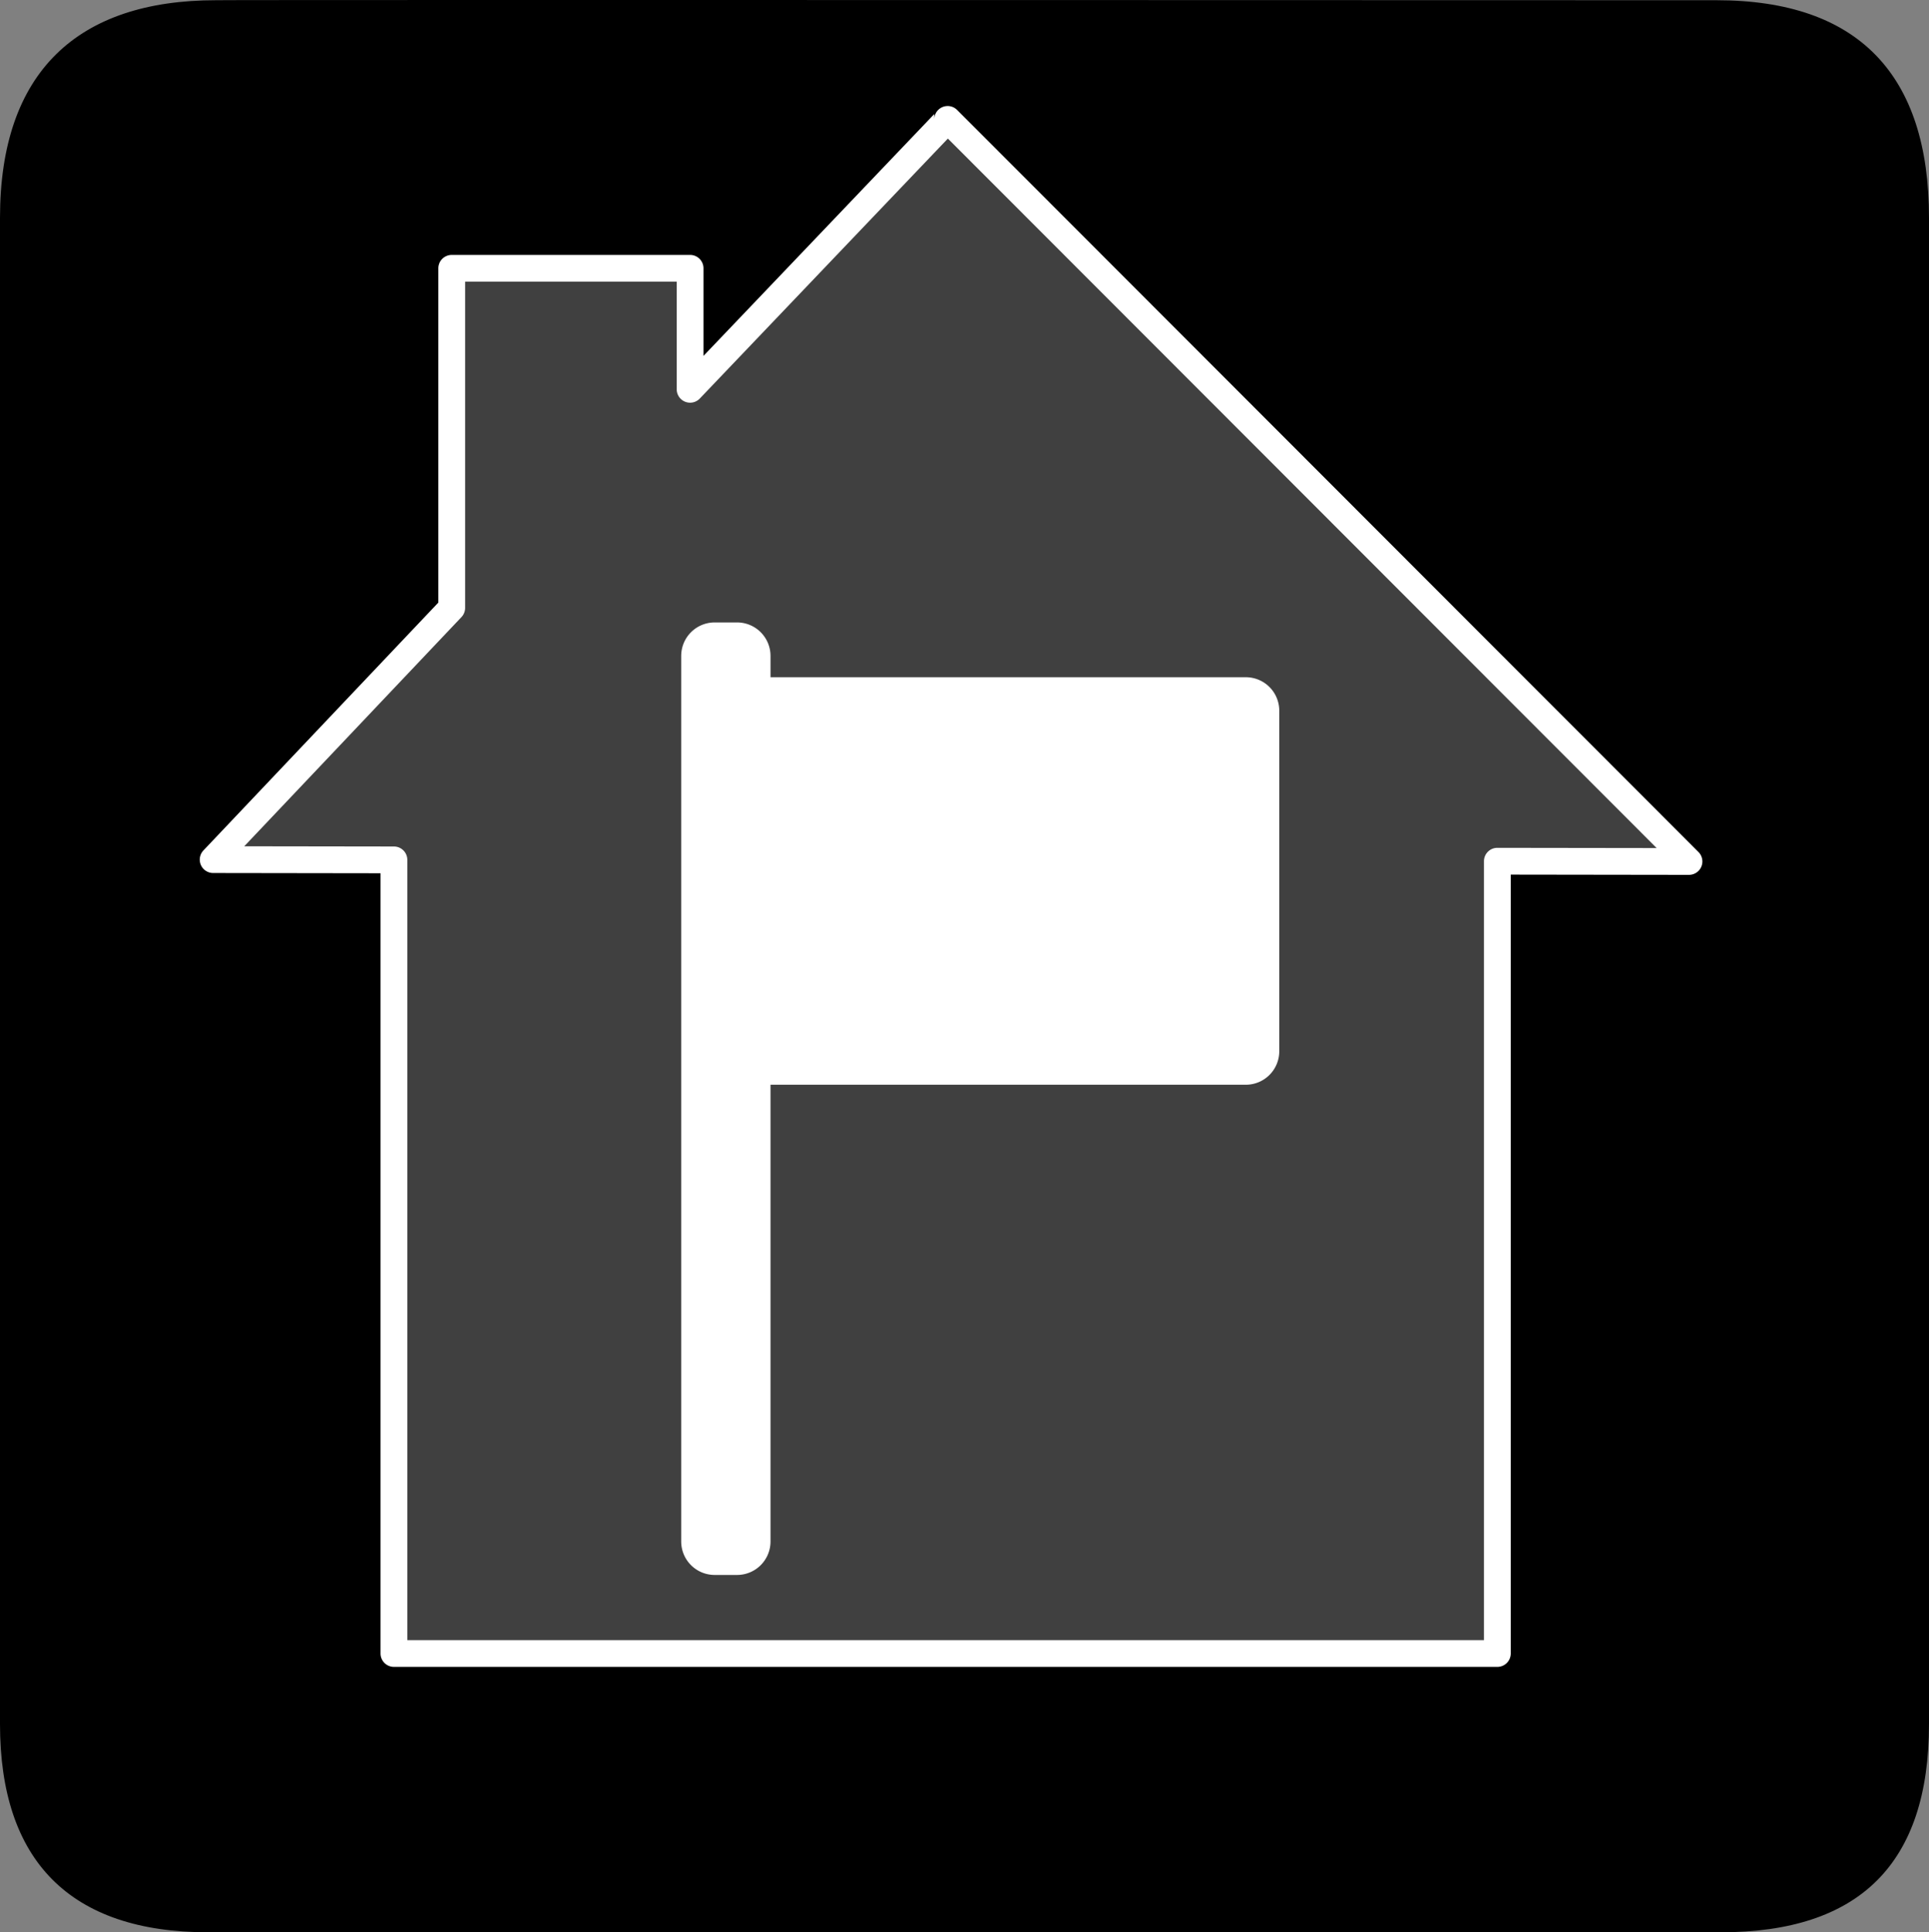 <?xml version="1.0" encoding="UTF-8" standalone="no"?>
<svg xmlns:rdf="http://www.w3.org/1999/02/22-rdf-syntax-ns#" xmlns="http://www.w3.org/2000/svg" version="1.0" xmlns:cc="http://creativecommons.org/ns#" xmlns:dc="http://purl.org/dc/elements/1.1/" viewBox="0 0 576.445 577.452">
<rect x="0" y="0" width="576.445" height="577.452" fill="#808080" stroke="none"/>
<path d="m64.571 0.064c-41.335 0-64.571 21.371-64.571 65.036v450.123c0 40.844 20.895 62.229 62.192 62.229h452.024c41.307 0 62.229-20.315 62.229-62.229v-450.123c0-42.601-20.922-65.036-63.521-65.036-0.004 0-448.495-0.143-448.353 0z"/>
<path opacity=".25" d="m283.184 35.687 221.537 221.761-57.267-0.079v236.774h-329.731v-237.169l-54.023-0.079 71.293-75.227v-101.485h71.234v36.16l76.957-80.655v-0z" fill="#fff"/>
<path style="color-rendering:auto;text-decoration-color:#000000;color:#000000;isolation:auto;mix-blend-mode:normal;shape-rendering:auto;solid-color:#000000;block-progression:tb;text-decoration-line:none;text-decoration-style:solid;image-rendering:auto;white-space:normal;text-indent:0;text-transform:none" d="m283.126 31.688a4 4 0 0 0 -3.943 3.998v-1.602l-68.957 72.271v-26.174a4 4 0 0 0 -4 -4h-71.232a4 4 0 0 0 -4 4v99.891l-70.197 74.07a4 4 0 0 0 2.898 6.752l50.027 0.072v233.176a4 4 0 0 0 4 4h329.732a4 4 0 0 0 4 -4v-232.77l53.26 0.074a4 4 0 0 0 2.836 -6.828l-221.537-221.76a4 4 0 0 0 -2.887 -1.172zm0.123 9.725 211.809 212.021-47.598-0.066a4 4 0 0 0 -4.006 4v232.775h-321.732v-233.17a4 4 0 0 0 -3.994 -4l-44.74-0.064 64.908-68.49a4 4 0 0 0 1.098 -2.752v-97.484h63.232v32.16a4 4 0 0 0 6.895 2.76l74.129-77.689zm-69.682 144.598a10.001 10.001 0 0 0 -10 10v264.656a10.001 10.001 0 0 0 10 10h6.688a10.001 10.001 0 0 0 10 -10v-136.5h142.031a10.001 10.001 0 0 0 10 -10v-101.781a10.001 10.001 0 0 0 -10 -10h-142.031v-6.375a10.001 10.001 0 0 0 -10 -10h-6.688z" fill="#fff"/>
</svg>
